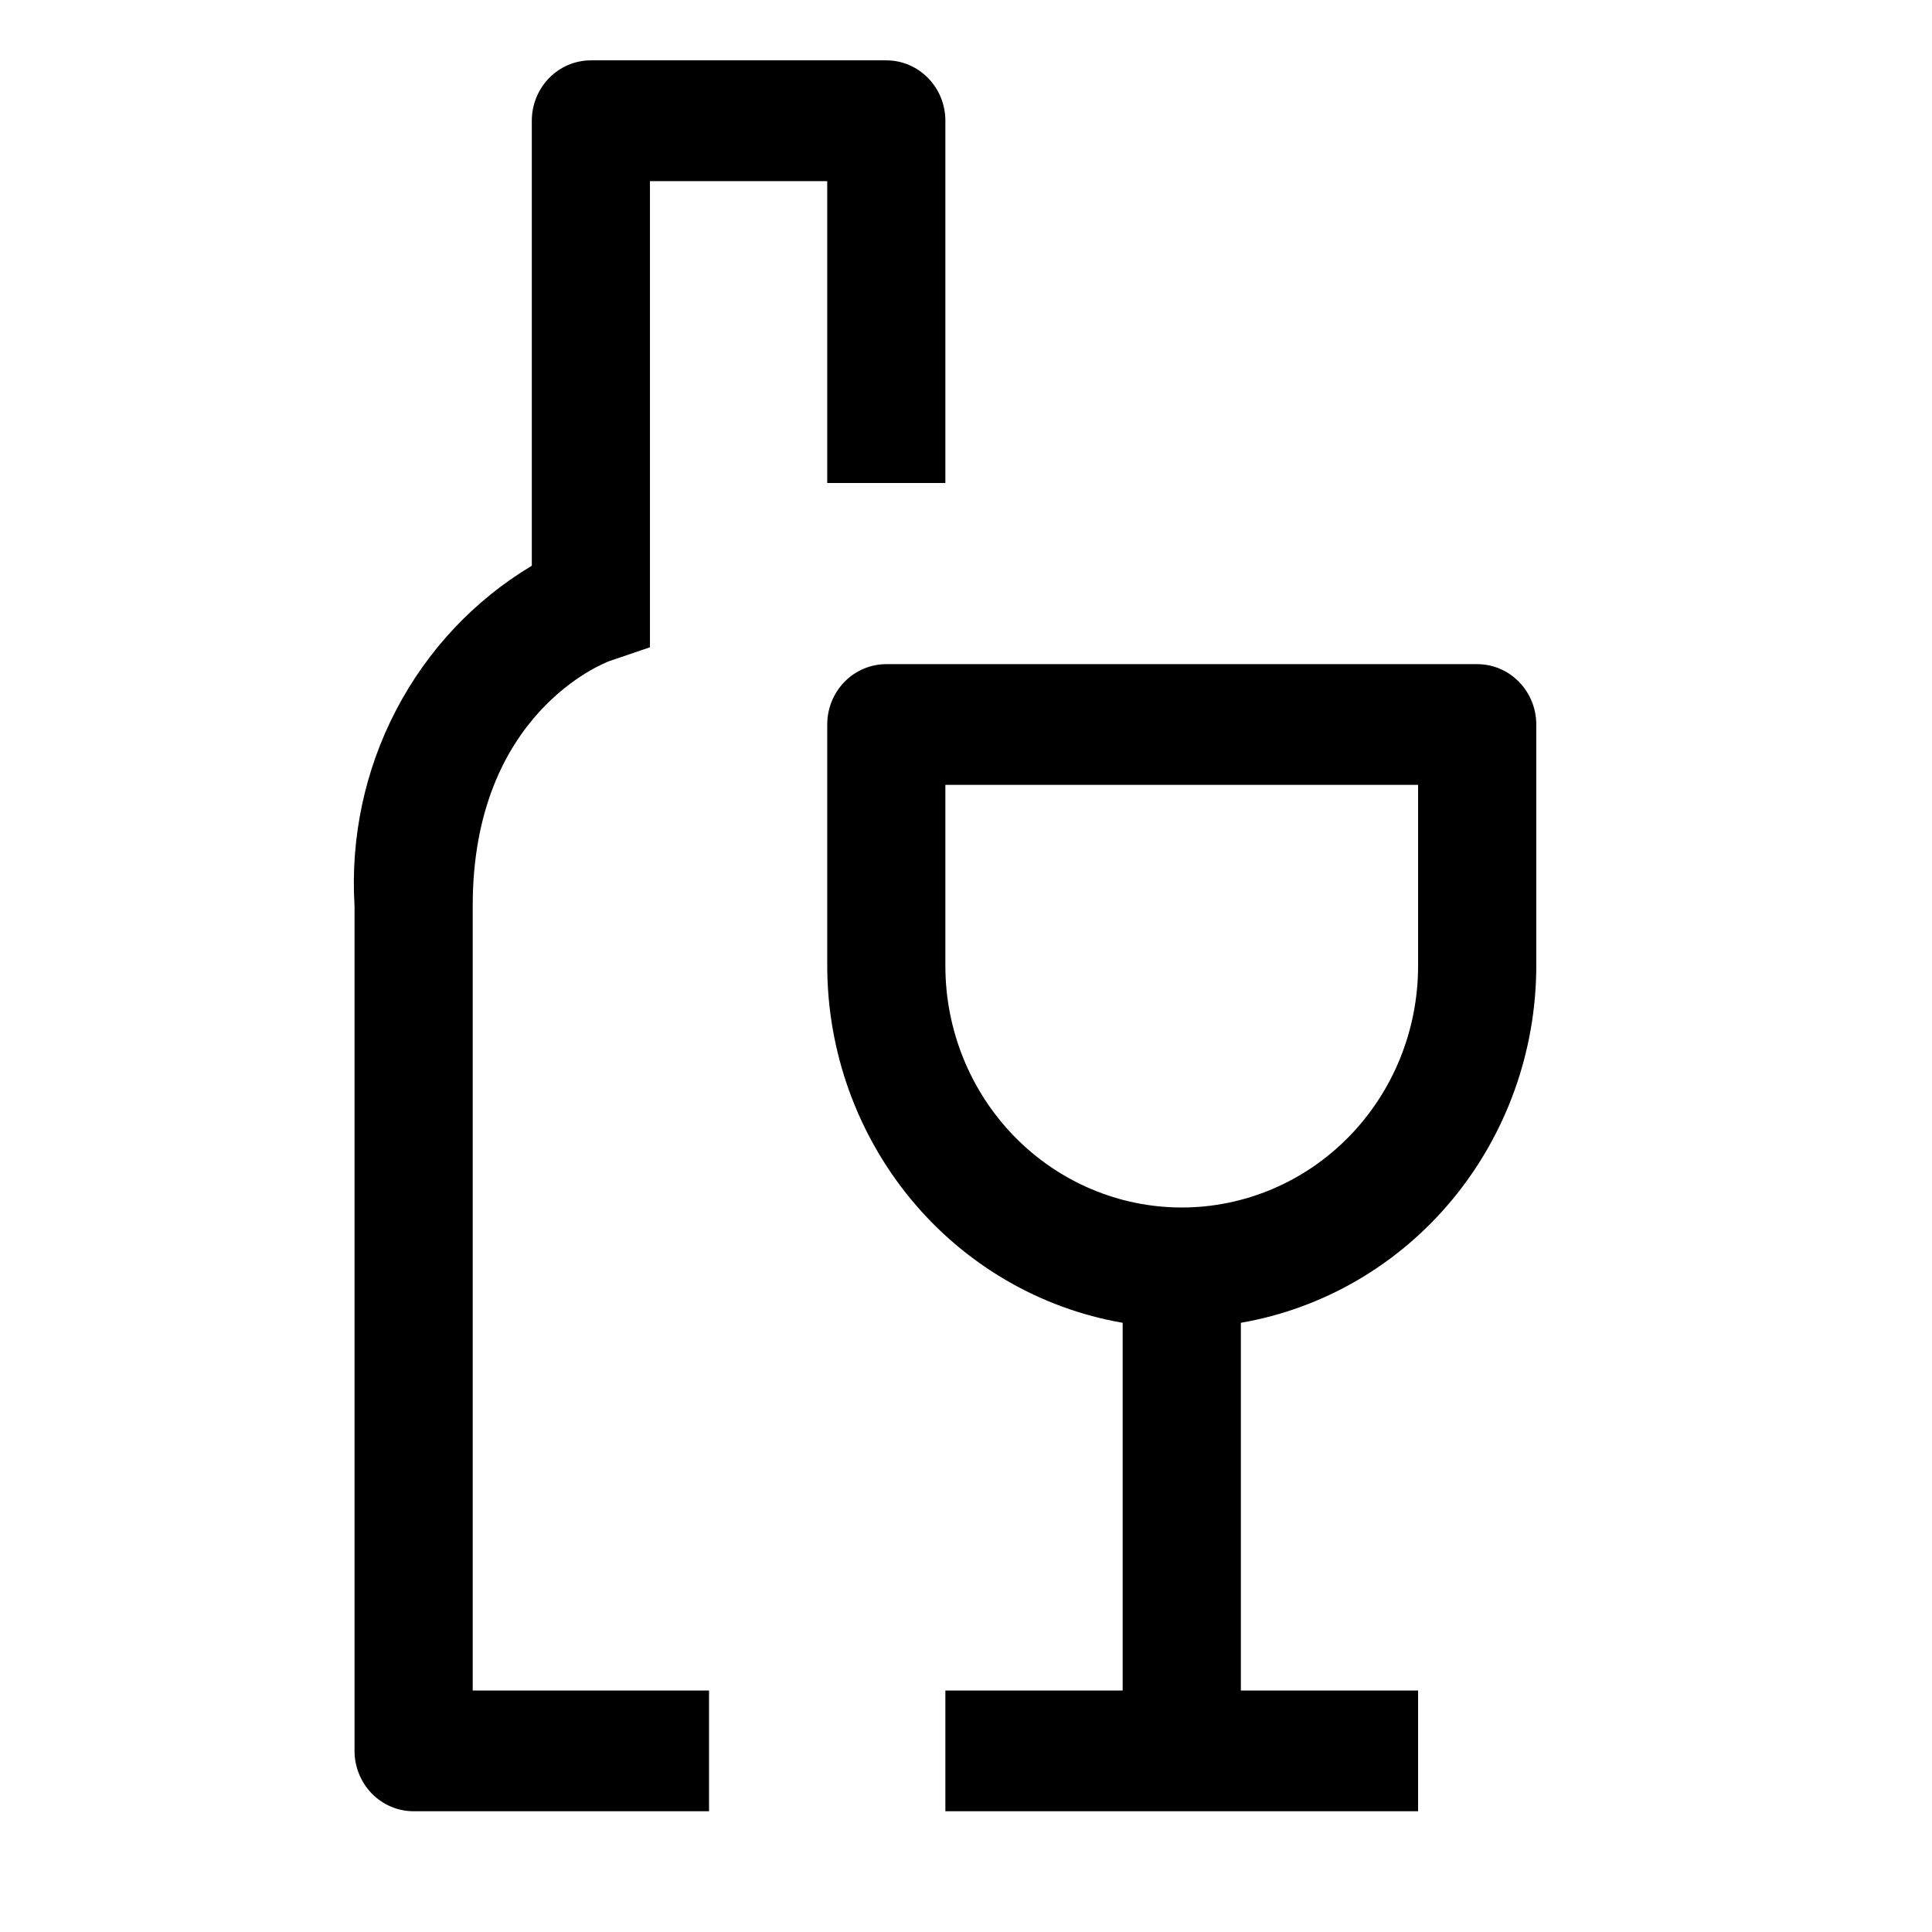 <svg width="34" height="34" viewBox="0 0 34 34" fill="none" xmlns="http://www.w3.org/2000/svg">
<path d="M25.996 11.688H15.598C15.322 11.688 15.057 11.799 14.862 11.999C14.667 12.198 14.558 12.468 14.558 12.75V17C14.56 18.505 15.084 19.961 16.035 21.11C16.986 22.259 18.305 23.028 19.757 23.279V29.75H16.637V31.875H24.956V29.75H21.837V23.279C23.289 23.028 24.608 22.259 25.559 21.11C26.51 19.961 27.034 18.505 27.036 17V12.75C27.036 12.468 26.926 12.198 26.731 11.999C26.536 11.799 26.272 11.688 25.996 11.688ZM24.956 17C24.956 18.127 24.518 19.208 23.738 20.005C22.958 20.802 21.9 21.25 20.797 21.25C19.694 21.25 18.636 20.802 17.856 20.005C17.076 19.208 16.637 18.127 16.637 17V13.812H24.956V17Z" fill="black"/>
<path d="M15.598 1.062H10.398C10.123 1.062 9.858 1.174 9.663 1.374C9.468 1.573 9.359 1.843 9.359 2.125V9.956C8.348 10.561 7.522 11.44 6.971 12.496C6.42 13.552 6.167 14.743 6.239 15.938V30.812C6.239 31.094 6.349 31.364 6.544 31.564C6.739 31.763 7.003 31.875 7.279 31.875H12.478V29.75H8.319V15.938C8.319 12.551 10.639 11.666 10.727 11.633L11.438 11.391V3.188H14.558V8.5H16.637V2.125C16.637 1.843 16.528 1.573 16.333 1.374C16.138 1.174 15.873 1.062 15.598 1.062Z" fill="black"/>
</svg>
